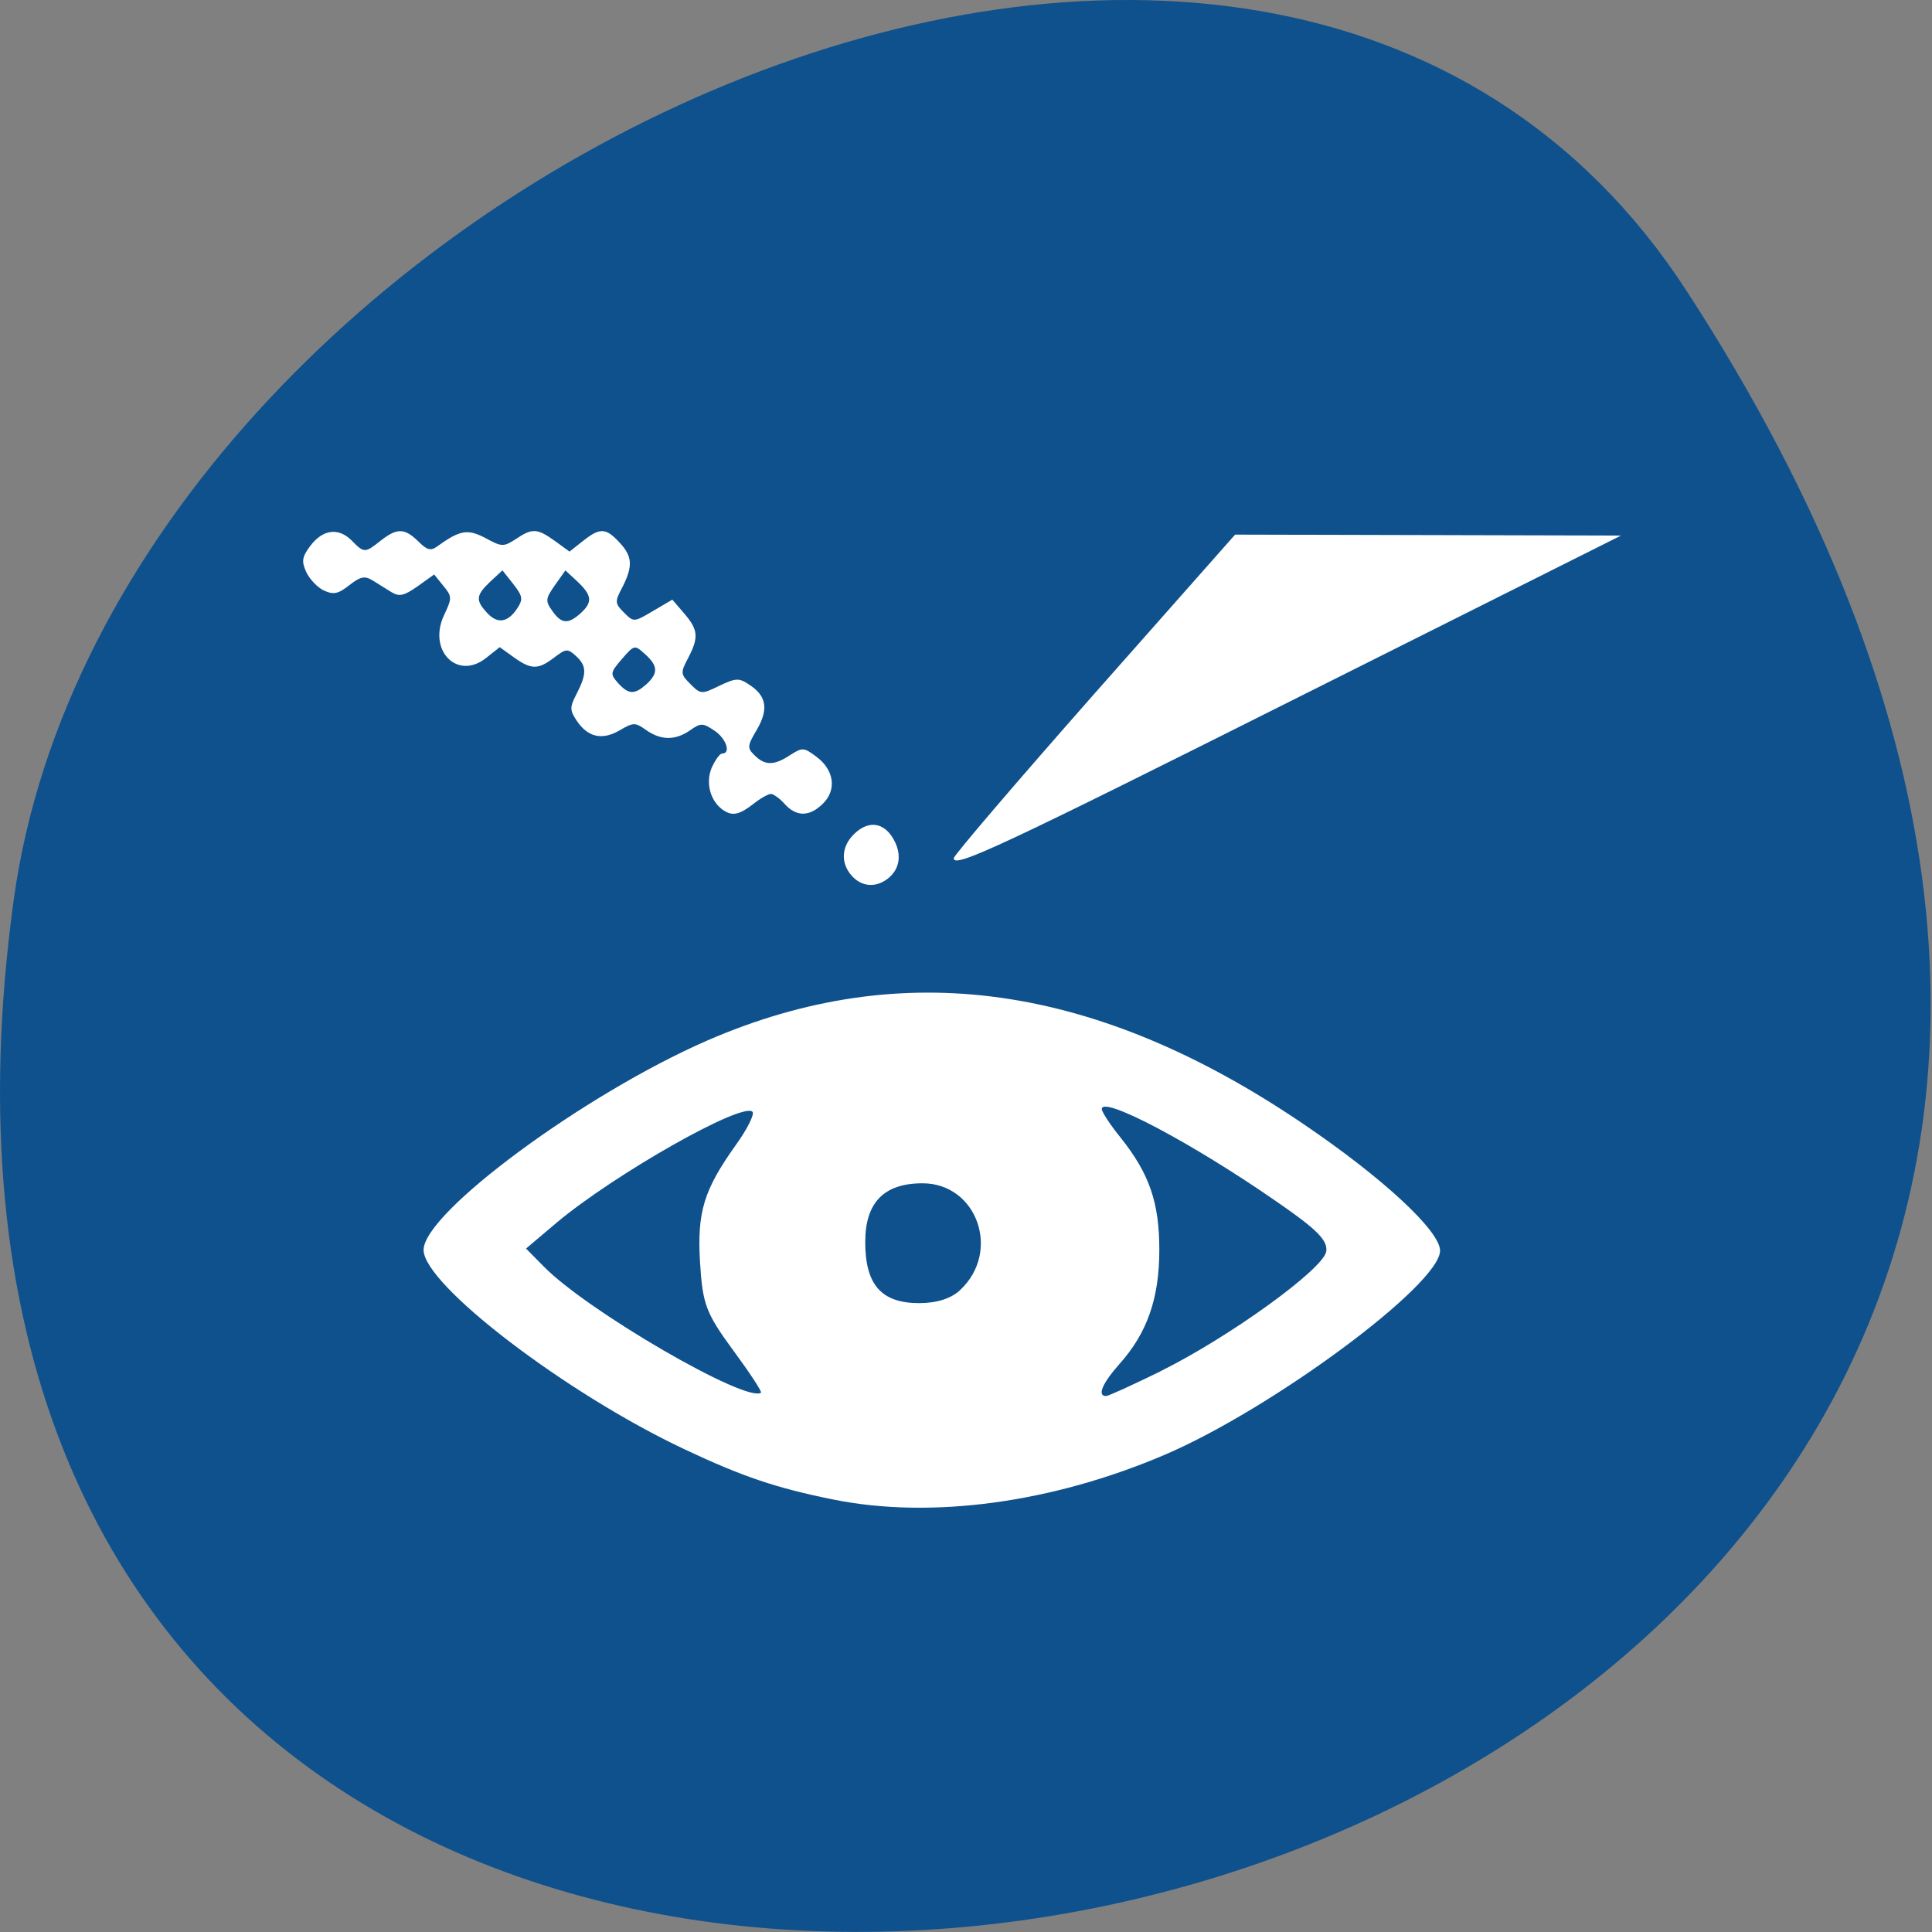 <svg xmlns="http://www.w3.org/2000/svg" viewBox="0 0 32 32"><rect x="0" y="0" width="32" height="32" fill="#808080" stroke="none"/><path d="m 27.934 4.816 c 18.301 28.17 -31.688 39.07 -27.707 10.09 c 1.625 -11.82 20.703 -20.867 27.707 -10.09" fill="#0f518d"/><g fill="#fff"><path d="m 13.797 24.836 c -0.945 -0.191 -1.5 -0.379 -2.461 -0.832 c -1.965 -0.926 -4.32 -2.727 -4.32 -3.301 c 0 -0.617 2.664 -2.582 4.699 -3.469 c 3.227 -1.402 6.441 -0.949 9.879 1.387 c 1.324 0.898 2.258 1.77 2.258 2.094 c 0 0.563 -2.789 2.625 -4.566 3.383 c -1.867 0.797 -3.871 1.066 -5.488 0.738 m -1.656 -2.473 c -0.449 -0.613 -0.504 -0.758 -0.547 -1.449 c -0.051 -0.844 0.063 -1.207 0.598 -1.957 c 0.188 -0.262 0.309 -0.508 0.27 -0.543 c -0.172 -0.164 -2.285 1.035 -3.242 1.836 l -0.508 0.43 l 0.293 0.297 c 0.723 0.738 3.359 2.266 3.598 2.09 c 0.02 -0.016 -0.188 -0.332 -0.461 -0.703 m 7.07 0.352 c 1.145 -0.566 2.707 -1.695 2.754 -1.988 c 0.027 -0.184 -0.156 -0.367 -0.82 -0.824 c -1.406 -0.977 -2.898 -1.762 -2.898 -1.535 c 0 0.047 0.137 0.258 0.305 0.465 c 0.484 0.605 0.648 1.082 0.648 1.867 c 0 0.801 -0.199 1.375 -0.66 1.891 c -0.281 0.316 -0.375 0.531 -0.223 0.531 c 0.039 0 0.441 -0.184 0.895 -0.406 m -3.309 -1.352 c 0.68 -0.637 0.277 -1.766 -0.625 -1.766 c -0.641 0 -0.949 0.32 -0.949 0.973 c 0 0.707 0.266 1.012 0.895 1.012 c 0.293 0 0.531 -0.078 0.68 -0.219"/><path d="m 15.797 14.215 c 0 -0.047 1.047 -1.27 2.328 -2.723 l 2.332 -2.637 l 6.391 0.016 l -5.223 2.617 c -5.078 2.547 -5.828 2.898 -5.828 2.727"/><path d="m 14.11 14.508 c -0.188 -0.207 -0.176 -0.48 0.027 -0.684 c 0.219 -0.223 0.461 -0.215 0.625 0.016 c 0.172 0.25 0.164 0.512 -0.023 0.684 c -0.203 0.184 -0.457 0.176 -0.629 -0.016"/><path d="m 11.984 13.422 c -0.215 -0.145 -0.301 -0.445 -0.199 -0.699 c 0.059 -0.133 0.137 -0.242 0.176 -0.242 c 0.152 0 0.066 -0.254 -0.133 -0.383 c -0.188 -0.125 -0.223 -0.125 -0.395 -0.004 c -0.246 0.172 -0.484 0.172 -0.734 -0.004 c -0.18 -0.129 -0.211 -0.125 -0.438 0.008 c -0.289 0.168 -0.527 0.113 -0.711 -0.164 c -0.117 -0.176 -0.113 -0.223 0.004 -0.449 c 0.168 -0.328 0.164 -0.457 -0.016 -0.621 c -0.137 -0.125 -0.164 -0.121 -0.359 0.027 c -0.266 0.203 -0.379 0.203 -0.668 -0.004 l -0.234 -0.168 l -0.227 0.18 c -0.48 0.379 -0.973 -0.133 -0.691 -0.719 c 0.129 -0.273 0.129 -0.301 -0.016 -0.477 l -0.152 -0.188 l -0.273 0.195 c -0.227 0.16 -0.305 0.176 -0.434 0.098 c -0.086 -0.055 -0.227 -0.141 -0.313 -0.195 c -0.129 -0.078 -0.199 -0.066 -0.383 0.078 c -0.184 0.145 -0.262 0.164 -0.422 0.09 c -0.105 -0.047 -0.238 -0.188 -0.293 -0.305 c -0.082 -0.18 -0.07 -0.25 0.063 -0.43 c 0.207 -0.277 0.465 -0.313 0.684 -0.098 c 0.211 0.215 0.223 0.215 0.484 0.008 c 0.273 -0.215 0.398 -0.211 0.625 0.012 c 0.145 0.145 0.207 0.16 0.313 0.082 c 0.379 -0.273 0.504 -0.293 0.801 -0.137 c 0.266 0.145 0.297 0.148 0.5 0.016 c 0.273 -0.184 0.352 -0.18 0.648 0.031 l 0.242 0.176 l 0.223 -0.176 c 0.281 -0.223 0.379 -0.219 0.602 0.023 c 0.219 0.23 0.227 0.395 0.051 0.742 c -0.129 0.242 -0.125 0.27 0.027 0.422 c 0.16 0.16 0.164 0.16 0.48 -0.027 l 0.32 -0.188 l 0.195 0.227 c 0.234 0.273 0.246 0.395 0.066 0.742 c -0.129 0.242 -0.125 0.266 0.039 0.43 c 0.168 0.168 0.184 0.172 0.48 0.027 c 0.273 -0.129 0.324 -0.133 0.496 -0.016 c 0.285 0.184 0.32 0.406 0.125 0.742 c -0.16 0.27 -0.164 0.305 -0.039 0.426 c 0.172 0.172 0.324 0.172 0.59 -0.004 c 0.203 -0.129 0.227 -0.129 0.438 0.031 c 0.289 0.215 0.336 0.547 0.105 0.773 c -0.219 0.219 -0.438 0.223 -0.633 0.008 c -0.082 -0.094 -0.188 -0.168 -0.23 -0.168 c -0.043 0 -0.176 0.074 -0.293 0.168 c -0.227 0.176 -0.344 0.203 -0.492 0.102 m -1.277 -2.086 c 0.199 -0.184 0.195 -0.305 -0.023 -0.5 c -0.172 -0.156 -0.176 -0.156 -0.383 0.082 c -0.195 0.227 -0.195 0.246 -0.063 0.398 c 0.176 0.191 0.27 0.195 0.469 0.02 m -2.141 -1.254 c 0.102 -0.156 0.094 -0.203 -0.063 -0.406 l -0.18 -0.227 l -0.203 0.188 c -0.234 0.223 -0.246 0.305 -0.055 0.512 c 0.172 0.191 0.344 0.168 0.5 -0.066 m 1.051 0.078 c 0.203 -0.184 0.191 -0.297 -0.047 -0.523 l -0.203 -0.188 l -0.172 0.242 c -0.156 0.223 -0.164 0.262 -0.047 0.426 c 0.152 0.219 0.262 0.227 0.469 0.043"/></g></svg>